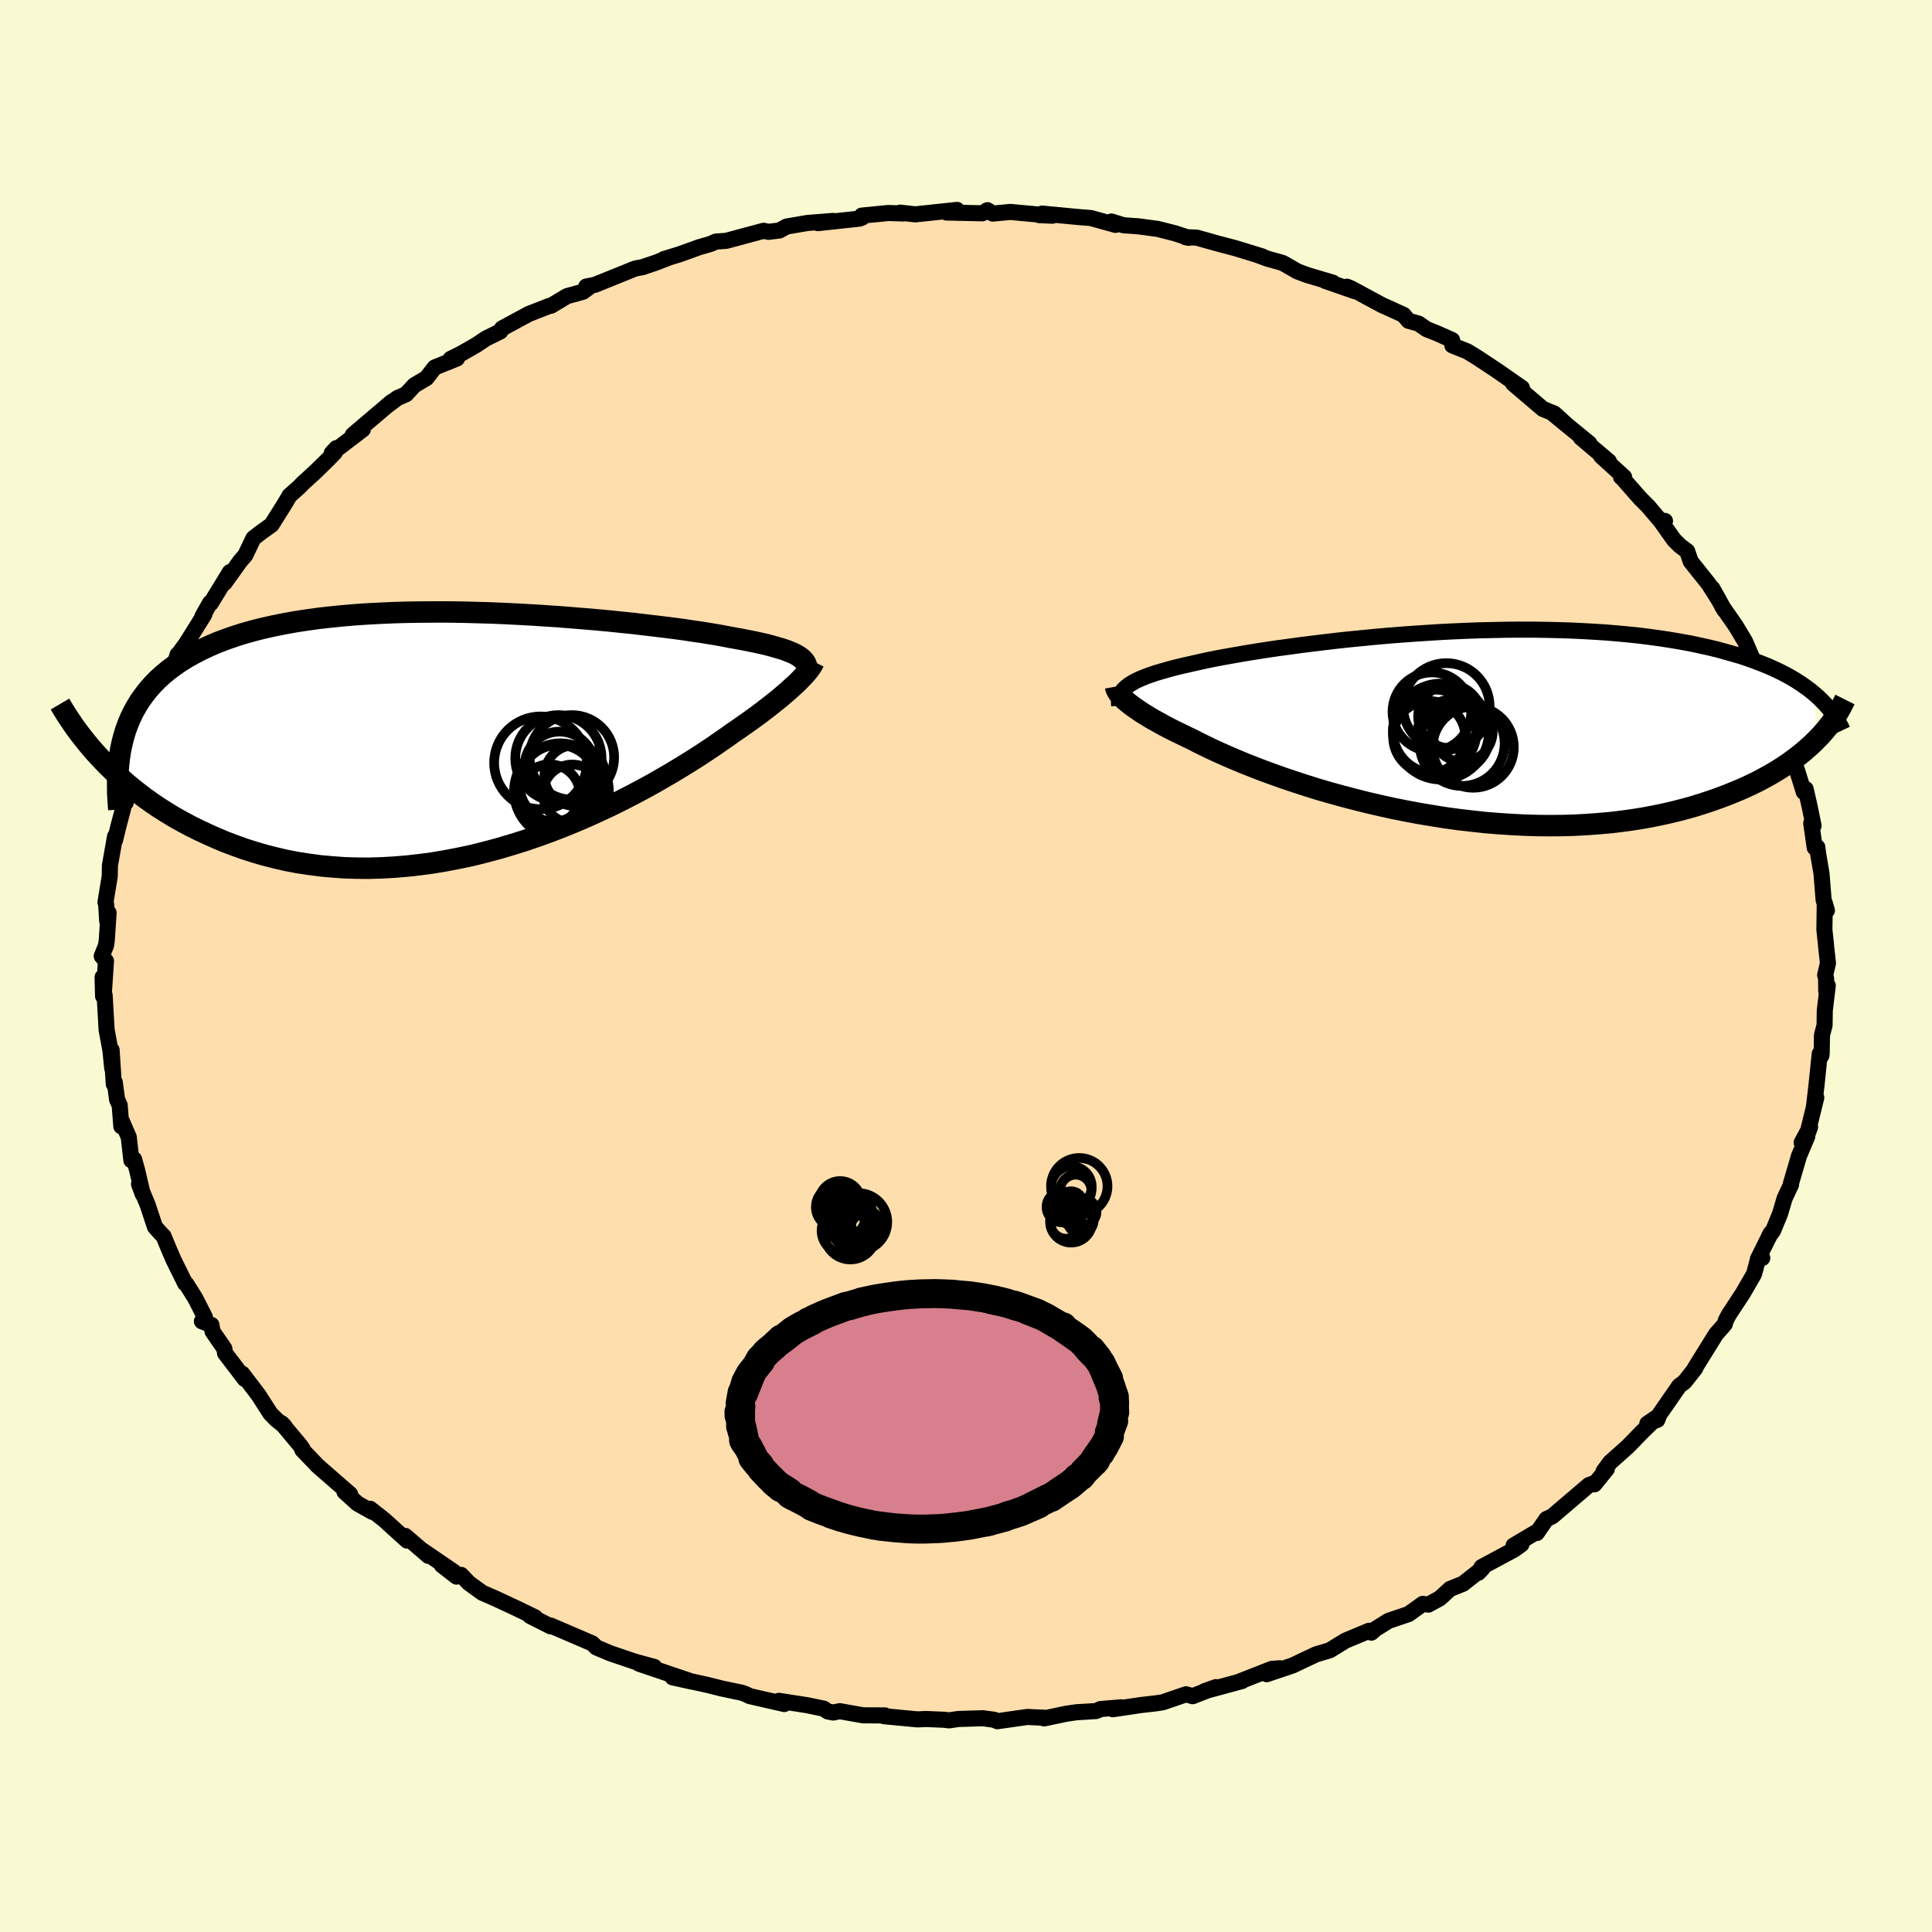 
  <svg viewBox="-100 -100 200 200" xmlns="http://www.w3.org/2000/svg" width="500" height="500" id="face-svg">
    <defs>
      <clipPath id="leftEyeClipPath">
        <polyline points="34.91,-8.08 34.67,-8.22 34.4,-8.35 34.09,-8.48 33.76,-8.61 33.39,-8.74 32.98,-8.86 32.54,-8.99 32.07,-9.12 31.57,-9.25 31.02,-9.37 30.45,-9.5 29.84,-9.62 29.19,-9.75 28.52,-9.87 27.8,-10 27.19,-10.12 26.52,-10.24 25.79,-10.36 25,-10.49 24.15,-10.61 23.24,-10.75 22.28,-10.88 21.26,-11.01 20.19,-11.14 19.08,-11.27 17.92,-11.41 16.71,-11.53 15.47,-11.66 14.19,-11.78 12.88,-11.89 11.54,-12 10.18,-12.11 8.79,-12.2 7.39,-12.29 5.97,-12.37 4.54,-12.44 3.1,-12.5 1.66,-12.54 0.22,-12.58 -1.22,-12.6 -2.65,-12.6 -4.07,-12.59 -5.48,-12.57 -6.87,-12.53 -8.24,-12.47 -9.59,-12.4 -10.92,-12.31 -12.22,-12.2 -13.5,-12.07 -14.74,-11.93 -15.95,-11.76 -17.13,-11.58 -18.27,-11.37 -19.37,-11.15 -20.44,-10.91 -21.47,-10.65 -22.46,-10.37 -23.41,-10.07 -24.32,-9.75 -25.19,-9.42 -26.02,-9.06 -26.81,-8.69 -27.56,-8.3 -28.28,-7.9 -28.96,-7.48 -29.6,-7.04 -30.21,-6.59 -30.79,-6.11 -31.33,-5.62 -31.83,-5.11 -32.3,-4.58 -32.73,-4.03 -33.14,-3.46 -33.5,-2.88 -33.84,-2.28 -34.14,-1.66 -34.41,-1.02 -34.65,-0.37 -34.85,0.3 -37.45,2.35 -36.93,2.9 -36.39,3.45 -35.82,4 -35.23,4.55 -34.62,5.09 -33.98,5.62 -33.31,6.15 -32.63,6.67 -31.91,7.18 -31.17,7.68 -30.41,8.16 -29.62,8.64 -28.8,9.1 -27.96,9.55 -27.1,9.98 -26.2,10.4 -25.28,10.81 -24.33,11.21 -23.35,11.58 -22.34,11.94 -21.31,12.27 -20.24,12.58 -19.14,12.86 -18.02,13.12 -16.88,13.34 -15.7,13.52 -14.5,13.68 -13.28,13.79 -12.04,13.88 -10.77,13.92 -9.49,13.93 -8.19,13.89 -6.88,13.82 -5.55,13.71 -4.21,13.56 -2.86,13.38 -1.5,13.15 -0.14,12.89 1.22,12.6 2.58,12.26 3.93,11.9 5.28,11.5 6.62,11.08 7.95,10.63 9.27,10.15 10.57,9.65 11.84,9.13 13.1,8.59 14.33,8.03 15.53,7.47 16.7,6.89 17.83,6.31 18.94,5.72 20,5.14 21.02,4.55 22,3.98 22.94,3.41 23.83,2.86 24.68,2.32 25.47,1.8 26.22,1.3 26.91,0.82 27.56,0.37 28.16,-0.06 28.82,-0.51 29.46,-0.96 30.07,-1.39 30.65,-1.81 31.2,-2.22 31.72,-2.62 32.22,-3.01 32.68,-3.38 33.12,-3.73 33.52,-4.08 33.9,-4.4 34.25,-4.72 34.57,-5.01 34.87,-5.29 35.14,-5.56" />
      </clipPath>
      <clipPath id="rightEyeClipPath">
        <polyline points="-34.11,-3.98 -33.9,-4.15 -33.66,-4.31 -33.38,-4.48 -33.08,-4.64 -32.74,-4.8 -32.38,-4.95 -31.98,-5.11 -31.55,-5.26 -31.08,-5.42 -30.58,-5.57 -30.05,-5.72 -29.49,-5.88 -28.9,-6.03 -28.28,-6.18 -27.62,-6.33 -27.05,-6.46 -26.42,-6.6 -25.74,-6.75 -25,-6.9 -24.21,-7.05 -23.37,-7.2 -22.47,-7.36 -21.53,-7.52 -20.54,-7.68 -19.5,-7.84 -18.42,-8 -17.29,-8.15 -16.13,-8.31 -14.94,-8.46 -13.71,-8.61 -12.45,-8.76 -11.16,-8.9 -9.85,-9.03 -8.52,-9.16 -7.18,-9.28 -5.81,-9.39 -4.44,-9.49 -3.06,-9.58 -1.67,-9.67 -0.28,-9.74 1.11,-9.8 2.49,-9.85 3.87,-9.88 5.24,-9.91 6.6,-9.92 7.94,-9.92 9.27,-9.9 10.58,-9.87 11.87,-9.83 13.14,-9.77 14.38,-9.7 15.6,-9.62 16.79,-9.52 17.95,-9.41 19.08,-9.29 20.19,-9.15 21.26,-9 22.3,-8.84 23.3,-8.67 24.28,-8.49 25.22,-8.29 26.13,-8.09 27.01,-7.88 27.85,-7.65 28.67,-7.42 29.46,-7.19 30.21,-6.94 30.94,-6.68 31.64,-6.41 32.32,-6.14 32.96,-5.85 33.58,-5.56 34.16,-5.26 34.72,-4.95 35.25,-4.63 35.76,-4.3 36.23,-3.97 36.69,-3.63 37.11,-3.28 37.37,1.44 36.95,1.86 36.5,2.27 36.03,2.68 35.53,3.09 35,3.49 34.45,3.89 33.87,4.28 33.26,4.67 32.62,5.05 31.95,5.42 31.26,5.79 30.54,6.14 29.79,6.49 29.01,6.82 28.2,7.15 27.36,7.47 26.49,7.78 25.59,8.08 24.66,8.37 23.69,8.64 22.69,8.9 21.66,9.14 20.6,9.36 19.51,9.57 18.39,9.75 17.24,9.91 16.06,10.05 14.85,10.16 13.62,10.25 12.36,10.32 11.08,10.36 9.78,10.37 8.46,10.36 7.12,10.32 5.77,10.25 4.41,10.16 3.04,10.05 1.66,9.9 0.28,9.74 -1.1,9.55 -2.48,9.33 -3.86,9.1 -5.23,8.84 -6.59,8.57 -7.93,8.27 -9.26,7.96 -10.57,7.63 -11.86,7.29 -13.12,6.94 -14.36,6.58 -15.56,6.2 -16.73,5.82 -17.86,5.44 -18.95,5.05 -20,4.67 -21,4.28 -21.96,3.9 -22.87,3.52 -23.73,3.15 -24.54,2.79 -25.3,2.44 -26,2.1 -26.65,1.78 -27.25,1.47 -27.92,1.15 -28.56,0.84 -29.18,0.54 -29.76,0.24 -30.31,-0.05 -30.83,-0.34 -31.32,-0.61 -31.78,-0.88 -32.2,-1.14 -32.6,-1.39 -32.96,-1.64 -33.3,-1.87 -33.6,-2.09 -33.88,-2.31 -34.12,-2.51" />
      </clipPath>
      <filter id="fuzzy">
        <feTurbulence id="turbulence" baseFrequency="0.05" numOctaves="3" type="noise" result="noise" />
        <feDisplacementMap in="SourceGraphic" in2="noise" scale="2" />
      </filter>
      <linearGradient id="rainbowGradient" x1="0%" y1="0%" x2="100%" y2="0%">
        <stop offset="0%" style="stop-color: rgb(128, 128, 128); stop-opacity: 1" />
        <stop offset="50%" style="stop-color: rgb(64, 224, 208); stop-opacity: 1" />
        <stop offset="100%" style="stop-color: rgb(50, 205, 50); stop-opacity: 1" />
      </linearGradient>
    </defs>
    <rect x="-100" y="-100" width="100%" height="100%" fill="rgb(250, 250, 210)" />
    <polyline id="faceContour" points="88.94,0.94 89.04,1.29 89.05,2.56 89.21,2.03 88.9,4.61 88.88,6.13 88.61,7.16 88.58,9.03 88.55,9.28 88.38,9.08 88.03,12.47 87.77,14.63 88.02,13.62 87.05,17.57 87.38,16.66 86.51,18.28 87.09,17.63 86.23,19.67 85.39,22.54 85.41,22.63 84.74,24.06 84.27,25.65 83.56,27.38 83.13,27.98 83.31,27.65 81.97,30.35 82.43,30.23 82.01,30.27 81.58,31.88 80.43,33.87 78.96,36.11 78.65,36.7 78.56,37.05 78.32,37.34 77.64,38.11 75.43,41.67 75.5,41.64 74.38,43.06 73.83,43.47 71.78,46.43 71.57,46.98 70.53,47.38 71.59,46.66 69.91,48.31 68.52,49.74 66.66,51.4 66,52.31 66.34,52.07 65.05,53.66 65.1,53.51 64.49,53.73 60.68,56.98 60.09,57.25 59.09,58.7 59.14,58.54 56.69,59.99 57.5,59.87 56.75,60.41 53.38,62.22 53.04,62.81 53.47,62.36 51.45,63.95 50.12,64.48 49.05,65.46 47.86,66.11 47.29,66.03 45.81,67.09 43.74,67.79 42.38,68.64 41.96,69.01 41.72,68.82 39.28,69.84 37.65,70.84 36.24,71.26 35.22,71.74 33.81,72.41 31.13,73.31 32.49,72.7 31.66,72.76 28.19,74.12 28.58,74.02 24.7,75.07 25.87,74.65 23.46,75.59 22.78,75.39 20.37,76.22 19.65,76.33 18.15,76.5 15.2,76.94 16.07,76.74 13.93,76.92 13.46,77.13 11.45,77.25 10.35,77.41 8.08,77.89 8.12,77.82 6.34,77.74 3.25,78.18 2.91,78.03 1.74,77.87 -0.8,77.95 -1.75,78.09 -2.26,78.03 -4.13,77.95 -5.02,77.99 -8.5,77.66 -8.39,77.58 -10.65,77.57 -13.07,77.14 -13.74,77.28 -14.31,77.17 -14.73,76.88 -16.46,76.52 -19.37,76.07 -18.81,76.4 -22.4,75.58 -22.74,75.4 -23.22,75.23 -25.3,74.79 -26.82,74.41 -27.78,74.2 -30.37,73.64 -28.38,74.08 -33.84,72.23 -33.33,72.39 -32.27,72.56 -34.32,72 -36.85,71.14 -38.27,70.54 -38.27,70.53 -38.7,70.12 -42.99,68.28 -43,68.36 -45.12,67.29 -44.6,67.43 -46.6,66.46 -48.77,65.45 -50.06,64.89 -51.46,63.88 -52.27,63.03 -52.74,63.21 -54.26,62.03 -53,62.73 -56.25,60.51 -55.64,61.07 -58.04,59 -57.86,59.48 -60.22,57.34 -61.68,56.19 -61.43,56.52 -62.99,55.65 -64.34,54.43 -63.75,54.68 -65.78,52.91 -67.1,51.76 -68.71,50.08 -68.69,49.96 -68.95,49.6 -70.84,47.34 -70.55,47.63 -71.39,46.96 -72.01,46.33 -73.25,44.4 -74.92,42.21 -74.66,42.76 -76.7,40.09 -76.78,39.6 -78,37.83 -78.11,37.16 -79.1,36.78 -78.79,36.35 -79.81,34.35 -80.73,32.89 -80.83,32.86 -82.04,30.41 -82.46,29.44 -83.07,27.97 -83.33,27.71 -83.96,27.01 -84.71,24.74 -85.61,22.57 -85.22,23.63 -85.82,21.08 -86.12,20.01 -86.4,20.11 -86.67,17.72 -87.39,16.06 -87.44,16.6 -87.61,14.42 -87.88,13.82 -88.12,12.03 -88.22,12.23 -88.45,8.69 -88.38,10.6 -88.57,8.72 -88.96,6.63 -89.17,3.01 -89.33,3.12 -89.38,1.16 -89.23,2.52 -89.03,-0.51 -89.47,-1.02 -89.03,-2.11 -88.95,-2.62 -88.76,-5.5 -88.9,-4.63 -89.01,-6.37 -89.08,-6.6 -88.64,-9.28 -88.62,-10.41 -88.09,-13.41 -88.09,-13.03 -87.74,-14.47 -87.28,-16.21 -87.08,-17.2 -86.99,-16.9 -87.15,-17.19 -86.45,-20.26 -85.84,-21.08 -85.33,-22.76 -84.64,-24 -84.67,-25.04 -84.86,-24.16 -83.2,-28.58 -82.58,-29.65 -82.41,-29.57 -81.62,-32.23 -81.56,-32.25 -80.74,-33.36 -78.86,-36.37 -78.72,-36.78 -79.06,-36.16 -78.25,-37.6 -78.18,-37.55 -76.21,-40.77 -76.76,-39.65 -75.16,-41.88 -74.61,-42.52 -73.76,-44.29 -72.98,-44.89 -71.89,-45.67 -70.59,-47.74 -70.02,-48.7 -69.03,-49.58 -68.6,-50.02 -67.39,-51.12 -66.01,-52.47 -65.34,-53.16 -65.18,-53.61 -65.66,-53.09 -62.44,-55.55 -63.48,-54.98 -59.44,-58.41 -60.04,-57.91 -58.85,-58.8 -57.96,-59.19 -57.1,-60.12 -55.85,-60.86 -55,-61.96 -52.69,-62.89 -53.35,-62.85 -52.3,-63.37 -50.72,-64.27 -49.69,-64.96 -48.21,-65.69 -48.03,-66 -45.26,-67.5 -43.16,-68.32 -42.96,-68.35 -41.31,-69.34 -39.65,-69.8 -39.05,-70.24 -39.31,-70.34 -38.43,-70.51 -34.25,-72.2 -33.47,-72.35 -32.08,-72.82 -30.87,-73.29 -31.27,-73.18 -29.64,-73.68 -27.62,-74.41 -26.44,-74.75 -25.9,-74.99 -24.82,-75.07 -20.95,-76.11 -20.44,-76 -19.32,-76.14 -18.57,-76.55 -16.41,-76.92 -13.75,-77.13 -15.34,-76.9 -11.02,-77.37 -10.74,-77.48 -10.79,-77.68 -8.05,-77.95 -6.46,-77.9 -6.83,-77.99 -5.25,-77.81 -0.93,-78.27 -2.01,-78 1.69,-77.92 2.22,-78.24 2.77,-77.89 4.59,-78.06 8.48,-77.7 7.57,-77.73 8.94,-77.67 7.88,-77.89 11.66,-77.53 12.92,-77.43 15.48,-76.72 15.05,-77.07 16.31,-76.68 17.85,-76.57 19.86,-76.3 21.63,-75.85 23.07,-75.38 22.72,-75.45 23.88,-75.4 25.95,-74.82 27.88,-74.31 30.65,-73.46 30.18,-73.6 31.25,-73.21 32.78,-72.78 34.3,-71.91 35.31,-71.53 37.97,-70.74 37.17,-70.93 40.24,-69.86 39.44,-70.32 39.87,-70.14 43.04,-68.43 45.29,-67.41 45.81,-66.79 46.85,-66.5 47.67,-65.93 48.77,-65.49 50.32,-64.8 50.35,-64.24 51.9,-63.62 52.91,-63 54.98,-61.63 57.55,-59.84 57.24,-60 56.64,-60.29 59.73,-57.66 60.9,-57.19 62.13,-56.07 60.6,-57.31 64.53,-54.1 63.63,-54.71 66.56,-52.23 65.75,-52.78 68.13,-50.61 67.81,-50.62 67.84,-50.63 69.81,-48.39 70.65,-47.55 71.83,-46.15 72.36,-46.07 71.99,-45.95 73.29,-44.12 73.9,-43.51 74.66,-42.94 75.02,-41.88 76.88,-39.55 77.95,-37.86 77.26,-39.09 78.52,-36.83 78.29,-37.21 79.68,-35.21 80.64,-33.61 81.51,-31.6 82.48,-29.87 82.12,-30.81 82.75,-29.6 83.6,-27.68 83.85,-26.81 84.36,-25.55 85.37,-22.97 85.55,-22.06 85.46,-21.47 85.99,-20.38 86.73,-18.01 86.92,-18.32 87.31,-16.62 87.74,-14.52 87.5,-14.78 87.86,-12.25 88.13,-12.3 88.21,-11.63 88.56,-9.59 88.78,-6.84 89.12,-5.75 88.9,-6.51 88.86,-3.75 89.01,-2.38 89.04,-2.01 89.23,-0.29 88.94,0.94 89.04,1.29" fill="rgb(255, 222, 173)" stroke="black" stroke-width="1.667" stroke-linejoin="round" filter="url(#fuzzy)" />
    <g transform="translate(50.71 -24.9)">
      <polyline id="rightCountour" points="-34.11,-3.98 -33.9,-4.15 -33.66,-4.31 -33.38,-4.48 -33.08,-4.64 -32.74,-4.8 -32.38,-4.95 -31.98,-5.11 -31.55,-5.26 -31.08,-5.42 -30.58,-5.57 -30.05,-5.72 -29.49,-5.88 -28.9,-6.03 -28.28,-6.18 -27.62,-6.33 -27.05,-6.46 -26.42,-6.6 -25.74,-6.75 -25,-6.9 -24.21,-7.05 -23.37,-7.2 -22.47,-7.36 -21.53,-7.52 -20.54,-7.68 -19.5,-7.84 -18.42,-8 -17.29,-8.15 -16.13,-8.31 -14.94,-8.46 -13.71,-8.61 -12.45,-8.76 -11.16,-8.9 -9.85,-9.03 -8.52,-9.16 -7.18,-9.28 -5.81,-9.39 -4.44,-9.49 -3.06,-9.58 -1.67,-9.67 -0.28,-9.74 1.11,-9.8 2.49,-9.85 3.87,-9.88 5.24,-9.91 6.6,-9.92 7.94,-9.92 9.27,-9.9 10.58,-9.87 11.87,-9.83 13.14,-9.77 14.38,-9.7 15.6,-9.62 16.79,-9.52 17.95,-9.41 19.08,-9.29 20.19,-9.15 21.26,-9 22.3,-8.84 23.3,-8.67 24.28,-8.49 25.22,-8.29 26.13,-8.09 27.01,-7.88 27.85,-7.65 28.67,-7.42 29.46,-7.19 30.21,-6.94 30.94,-6.68 31.64,-6.41 32.32,-6.14 32.96,-5.85 33.58,-5.56 34.16,-5.26 34.72,-4.95 35.25,-4.63 35.76,-4.3 36.23,-3.97 36.69,-3.63 37.11,-3.28 37.37,1.44 36.95,1.86 36.5,2.27 36.03,2.68 35.53,3.09 35,3.49 34.45,3.89 33.87,4.28 33.26,4.67 32.62,5.05 31.95,5.42 31.26,5.79 30.54,6.14 29.79,6.49 29.01,6.82 28.2,7.15 27.36,7.47 26.49,7.78 25.59,8.08 24.66,8.37 23.69,8.64 22.69,8.9 21.66,9.14 20.6,9.36 19.51,9.57 18.39,9.75 17.24,9.91 16.06,10.05 14.85,10.16 13.62,10.25 12.36,10.32 11.08,10.36 9.78,10.37 8.46,10.36 7.12,10.32 5.77,10.25 4.41,10.16 3.04,10.05 1.66,9.9 0.28,9.74 -1.1,9.55 -2.48,9.33 -3.86,9.1 -5.23,8.84 -6.59,8.57 -7.93,8.27 -9.26,7.96 -10.57,7.63 -11.86,7.29 -13.12,6.94 -14.36,6.58 -15.56,6.2 -16.73,5.82 -17.86,5.44 -18.95,5.05 -20,4.67 -21,4.28 -21.96,3.9 -22.87,3.52 -23.73,3.15 -24.54,2.79 -25.3,2.44 -26,2.1 -26.65,1.78 -27.25,1.47 -27.92,1.15 -28.56,0.84 -29.18,0.54 -29.76,0.24 -30.31,-0.05 -30.83,-0.34 -31.32,-0.61 -31.78,-0.88 -32.2,-1.14 -32.6,-1.39 -32.96,-1.64 -33.3,-1.87 -33.6,-2.09 -33.88,-2.31 -34.12,-2.51" fill="white" stroke="white" stroke-width="0" stroke-linejoin="round" filter="url(#fuzzy)" />
    </g>
    <g transform="translate(-52.34 -24.05)">
      <polyline id="leftCountour" points="34.91,-8.08 34.67,-8.22 34.4,-8.35 34.09,-8.48 33.76,-8.61 33.39,-8.74 32.98,-8.86 32.54,-8.99 32.07,-9.12 31.57,-9.25 31.02,-9.37 30.45,-9.5 29.84,-9.62 29.19,-9.75 28.52,-9.87 27.8,-10 27.19,-10.12 26.52,-10.24 25.79,-10.36 25,-10.49 24.15,-10.61 23.24,-10.75 22.28,-10.88 21.26,-11.01 20.19,-11.14 19.08,-11.27 17.92,-11.41 16.71,-11.53 15.47,-11.66 14.19,-11.78 12.88,-11.89 11.54,-12 10.18,-12.11 8.79,-12.2 7.39,-12.29 5.97,-12.37 4.54,-12.44 3.1,-12.5 1.66,-12.54 0.22,-12.58 -1.22,-12.6 -2.65,-12.6 -4.07,-12.59 -5.48,-12.57 -6.87,-12.53 -8.24,-12.47 -9.59,-12.4 -10.92,-12.31 -12.22,-12.2 -13.5,-12.07 -14.74,-11.93 -15.95,-11.76 -17.13,-11.58 -18.27,-11.37 -19.37,-11.15 -20.44,-10.91 -21.47,-10.65 -22.46,-10.37 -23.41,-10.07 -24.32,-9.75 -25.19,-9.42 -26.02,-9.06 -26.81,-8.69 -27.56,-8.3 -28.28,-7.9 -28.96,-7.48 -29.6,-7.04 -30.21,-6.59 -30.79,-6.11 -31.33,-5.62 -31.83,-5.11 -32.3,-4.58 -32.73,-4.03 -33.14,-3.46 -33.5,-2.88 -33.84,-2.28 -34.14,-1.66 -34.41,-1.02 -34.65,-0.37 -34.85,0.3 -37.45,2.35 -36.93,2.9 -36.39,3.45 -35.82,4 -35.23,4.55 -34.62,5.09 -33.98,5.62 -33.31,6.15 -32.63,6.67 -31.91,7.18 -31.17,7.68 -30.41,8.16 -29.62,8.64 -28.8,9.1 -27.96,9.55 -27.1,9.98 -26.2,10.4 -25.28,10.81 -24.33,11.21 -23.35,11.58 -22.34,11.94 -21.31,12.27 -20.24,12.58 -19.14,12.86 -18.02,13.12 -16.88,13.34 -15.7,13.52 -14.5,13.68 -13.28,13.79 -12.04,13.88 -10.77,13.92 -9.49,13.93 -8.19,13.89 -6.88,13.82 -5.55,13.71 -4.21,13.56 -2.86,13.38 -1.5,13.15 -0.14,12.89 1.22,12.6 2.58,12.26 3.93,11.9 5.28,11.5 6.62,11.08 7.95,10.63 9.27,10.15 10.57,9.65 11.84,9.13 13.1,8.59 14.33,8.03 15.53,7.47 16.7,6.89 17.83,6.31 18.94,5.72 20,5.14 21.02,4.55 22,3.98 22.94,3.41 23.83,2.86 24.68,2.32 25.47,1.8 26.22,1.3 26.91,0.82 27.56,0.37 28.16,-0.06 28.82,-0.51 29.46,-0.96 30.07,-1.39 30.65,-1.81 31.2,-2.22 31.72,-2.62 32.22,-3.01 32.68,-3.38 33.12,-3.73 33.52,-4.08 33.9,-4.4 34.25,-4.72 34.57,-5.01 34.87,-5.29 35.14,-5.56" fill="white" stroke="white" stroke-width="0" stroke-linejoin="round" filter="url(#fuzzy)" />
    </g>
    <g transform="translate(50.71 -24.9)">
      <polyline id="rightUpper" points="-34.85,-2.05 -34.87,-2.27 -34.87,-2.49 -34.86,-2.69 -34.82,-2.89 -34.77,-3.09 -34.69,-3.27 -34.59,-3.46 -34.46,-3.64 -34.3,-3.81 -34.11,-3.98 -33.9,-4.15 -33.66,-4.31 -33.38,-4.48 -33.08,-4.64 -32.74,-4.8 -32.38,-4.95 -31.98,-5.11 -31.55,-5.26 -31.08,-5.42 -30.58,-5.57 -30.05,-5.72 -29.49,-5.88 -28.9,-6.03 -28.28,-6.18 -27.62,-6.33 -27.05,-6.46 -26.42,-6.6 -25.74,-6.75 -25,-6.9 -24.21,-7.05 -23.37,-7.2 -22.47,-7.36 -21.53,-7.52 -20.54,-7.68 -19.5,-7.84 -18.42,-8 -17.29,-8.15 -16.13,-8.31 -14.94,-8.46 -13.71,-8.61 -12.45,-8.76 -11.16,-8.9 -9.85,-9.03 -8.52,-9.16 -7.18,-9.28 -5.81,-9.39 -4.44,-9.49 -3.06,-9.58 -1.67,-9.67 -0.28,-9.74 1.11,-9.8 2.49,-9.85 3.87,-9.88 5.24,-9.91 6.6,-9.92 7.94,-9.92 9.27,-9.9 10.58,-9.87 11.87,-9.83 13.14,-9.77 14.38,-9.7 15.6,-9.62 16.79,-9.52 17.95,-9.41 19.08,-9.29 20.19,-9.15 21.26,-9 22.3,-8.84 23.3,-8.67 24.28,-8.49 25.22,-8.29 26.13,-8.09 27.01,-7.88 27.85,-7.65 28.67,-7.42 29.46,-7.19 30.21,-6.94 30.94,-6.68 31.64,-6.41 32.32,-6.14 32.96,-5.85 33.58,-5.56 34.16,-5.26 34.72,-4.95 35.25,-4.63 35.76,-4.3 36.23,-3.97 36.69,-3.63 37.11,-3.28 37.51,-2.93 37.88,-2.57 38.23,-2.21 38.56,-1.83 38.86,-1.46 39.14,-1.08 39.39,-0.69 39.62,-0.3 39.84,0.09 40.03,0.49" fill="none" stroke="black" stroke-width="1.667" stroke-linejoin="round" filter="url(#fuzzy)" />
      <polyline id="rightLower" points="-35.23,-4.02 -35.21,-3.91 -35.17,-3.79 -35.12,-3.66 -35.04,-3.53 -34.95,-3.38 -34.84,-3.23 -34.7,-3.06 -34.53,-2.89 -34.34,-2.7 -34.12,-2.51 -33.88,-2.31 -33.6,-2.09 -33.3,-1.87 -32.96,-1.64 -32.6,-1.39 -32.2,-1.14 -31.78,-0.88 -31.32,-0.61 -30.83,-0.34 -30.31,-0.05 -29.76,0.24 -29.18,0.54 -28.56,0.84 -27.92,1.15 -27.25,1.47 -26.65,1.78 -26,2.1 -25.3,2.44 -24.54,2.79 -23.73,3.15 -22.87,3.52 -21.96,3.9 -21,4.28 -20,4.67 -18.95,5.05 -17.86,5.44 -16.73,5.82 -15.56,6.2 -14.36,6.58 -13.12,6.94 -11.86,7.29 -10.57,7.63 -9.26,7.96 -7.93,8.27 -6.59,8.57 -5.23,8.84 -3.86,9.1 -2.48,9.33 -1.1,9.55 0.28,9.74 1.66,9.9 3.04,10.05 4.41,10.16 5.77,10.25 7.12,10.32 8.46,10.36 9.78,10.37 11.08,10.36 12.36,10.32 13.62,10.25 14.85,10.16 16.06,10.05 17.24,9.91 18.39,9.75 19.51,9.57 20.6,9.36 21.66,9.14 22.69,8.9 23.69,8.64 24.66,8.37 25.59,8.08 26.49,7.78 27.36,7.47 28.2,7.15 29.01,6.82 29.79,6.49 30.54,6.14 31.26,5.79 31.95,5.42 32.62,5.05 33.26,4.67 33.87,4.28 34.45,3.89 35,3.49 35.53,3.09 36.03,2.68 36.5,2.27 36.95,1.86 37.37,1.44 37.77,1.03 38.14,0.61 38.49,0.19 38.81,-0.22 39.11,-0.64 39.38,-1.05 39.64,-1.47 39.87,-1.88 40.08,-2.29 40.28,-2.69" fill="none" stroke="black" stroke-width="2.222" stroke-linejoin="round" filter="url(#fuzzy)" />
      <circle r="3.138" cx="0.677" cy="0.611" stroke="black" fill="none" stroke-width="1.0" filter="url(#fuzzy)" clip-path="url(#rightEyeClipPath)" /><circle r="3.736" cx="-2.753" cy="1.206" stroke="black" fill="none" stroke-width="1.0" filter="url(#fuzzy)" clip-path="url(#rightEyeClipPath)" /><circle r="4.966" cx="-1.538" cy="0.631" stroke="black" fill="none" stroke-width="1.0" filter="url(#fuzzy)" clip-path="url(#rightEyeClipPath)" /><circle r="4.482" cx="-0.988" cy="-1.969" stroke="black" fill="none" stroke-width="1.0" filter="url(#fuzzy)" clip-path="url(#rightEyeClipPath)" /><circle r="3.762" cx="-0.253" cy="1.051" stroke="black" fill="none" stroke-width="1.0" filter="url(#fuzzy)" clip-path="url(#rightEyeClipPath)" /><circle r="3.276" cx="-0.628" cy="-0.929" stroke="black" fill="none" stroke-width="1.0" filter="url(#fuzzy)" clip-path="url(#rightEyeClipPath)" /><circle r="4.402" cx="0.647" cy="1.861" stroke="black" fill="none" stroke-width="1.0" filter="url(#fuzzy)" clip-path="url(#rightEyeClipPath)" /><circle r="4.074" cx="-2.483" cy="-1.419" stroke="black" fill="none" stroke-width="1.0" filter="url(#fuzzy)" clip-path="url(#rightEyeClipPath)" /><circle r="4.324" cx="-2.183" cy="0.611" stroke="black" fill="none" stroke-width="1.0" filter="url(#fuzzy)" clip-path="url(#rightEyeClipPath)" /><circle r="4.202" cx="1.797" cy="2.246" stroke="black" fill="none" stroke-width="1.0" filter="url(#fuzzy)" clip-path="url(#rightEyeClipPath)" />
      </g>
    <g transform="translate(-52.34 -24.05)">
      <polyline id="leftUpper" points="35.88,-6.61 35.87,-6.78 35.85,-6.94 35.82,-7.09 35.76,-7.24 35.68,-7.39 35.58,-7.53 35.45,-7.67 35.3,-7.81 35.12,-7.95 34.91,-8.08 34.67,-8.22 34.4,-8.35 34.09,-8.48 33.76,-8.61 33.39,-8.74 32.98,-8.86 32.54,-8.99 32.07,-9.12 31.57,-9.25 31.02,-9.37 30.45,-9.5 29.84,-9.62 29.19,-9.75 28.52,-9.87 27.8,-10 27.19,-10.12 26.52,-10.24 25.79,-10.36 25,-10.49 24.15,-10.61 23.24,-10.75 22.28,-10.88 21.26,-11.01 20.19,-11.14 19.08,-11.27 17.92,-11.41 16.71,-11.53 15.47,-11.66 14.19,-11.78 12.88,-11.89 11.54,-12 10.18,-12.11 8.79,-12.2 7.39,-12.29 5.97,-12.37 4.54,-12.44 3.1,-12.5 1.66,-12.54 0.22,-12.58 -1.22,-12.6 -2.65,-12.6 -4.07,-12.59 -5.48,-12.57 -6.87,-12.53 -8.24,-12.47 -9.59,-12.4 -10.92,-12.31 -12.22,-12.2 -13.5,-12.07 -14.74,-11.93 -15.95,-11.76 -17.13,-11.58 -18.27,-11.37 -19.37,-11.15 -20.44,-10.91 -21.47,-10.65 -22.46,-10.37 -23.41,-10.07 -24.32,-9.75 -25.19,-9.42 -26.02,-9.06 -26.81,-8.69 -27.56,-8.3 -28.28,-7.9 -28.96,-7.48 -29.6,-7.04 -30.21,-6.59 -30.79,-6.11 -31.33,-5.62 -31.83,-5.11 -32.3,-4.58 -32.73,-4.03 -33.14,-3.46 -33.5,-2.88 -33.84,-2.28 -34.14,-1.66 -34.41,-1.02 -34.65,-0.37 -34.85,0.3 -35.03,0.99 -35.18,1.69 -35.29,2.41 -35.38,3.15 -35.44,3.89 -35.48,4.66 -35.48,5.43 -35.47,6.23 -35.42,7.03 -35.36,7.85" fill="none" stroke="black" stroke-width="2.222" stroke-linejoin="round" filter="url(#fuzzy)" />
      <polyline id="leftLower" points="36.6,-7.45 36.53,-7.31 36.46,-7.17 36.36,-7.01 36.25,-6.84 36.12,-6.66 35.97,-6.47 35.8,-6.26 35.6,-6.04 35.38,-5.81 35.14,-5.56 34.87,-5.29 34.57,-5.01 34.25,-4.72 33.9,-4.4 33.52,-4.08 33.12,-3.73 32.68,-3.38 32.22,-3.01 31.72,-2.62 31.2,-2.22 30.65,-1.81 30.07,-1.39 29.46,-0.96 28.82,-0.51 28.16,-0.06 27.56,0.37 26.91,0.82 26.22,1.3 25.47,1.8 24.68,2.32 23.83,2.86 22.94,3.41 22,3.98 21.02,4.55 20,5.14 18.94,5.72 17.83,6.31 16.7,6.89 15.53,7.47 14.33,8.03 13.1,8.59 11.84,9.13 10.57,9.65 9.27,10.15 7.95,10.63 6.62,11.08 5.28,11.5 3.93,11.9 2.58,12.26 1.22,12.6 -0.14,12.89 -1.5,13.15 -2.86,13.38 -4.21,13.56 -5.55,13.71 -6.88,13.82 -8.19,13.89 -9.49,13.93 -10.77,13.92 -12.04,13.88 -13.28,13.79 -14.5,13.68 -15.7,13.52 -16.88,13.34 -18.02,13.12 -19.14,12.86 -20.24,12.58 -21.31,12.27 -22.34,11.94 -23.35,11.58 -24.33,11.21 -25.28,10.81 -26.2,10.4 -27.1,9.98 -27.96,9.55 -28.8,9.1 -29.62,8.64 -30.41,8.16 -31.17,7.68 -31.91,7.18 -32.63,6.67 -33.31,6.15 -33.98,5.62 -34.62,5.09 -35.23,4.55 -35.82,4 -36.39,3.45 -36.93,2.9 -37.45,2.35 -37.95,1.8 -38.42,1.25 -38.87,0.7 -39.3,0.15 -39.71,-0.39 -40.1,-0.94 -40.46,-1.48 -40.81,-2.01 -41.14,-2.54 -41.45,-3.07" fill="none" stroke="black" stroke-width="2.222" stroke-linejoin="round" filter="url(#fuzzy)" />
      <circle r="4.508" cx="10.337" cy="5.502" stroke="black" fill="none" stroke-width="1.0" filter="url(#fuzzy)" clip-path="url(#leftEyeClipPath)" /><circle r="4.798" cx="8.292" cy="3.017" stroke="black" fill="none" stroke-width="1.0" filter="url(#fuzzy)" clip-path="url(#leftEyeClipPath)" /><circle r="4.906" cx="10.462" cy="5.967" stroke="black" fill="none" stroke-width="1.0" filter="url(#fuzzy)" clip-path="url(#leftEyeClipPath)" /><circle r="3.144" cx="11.842" cy="4.337" stroke="black" fill="none" stroke-width="1.0" filter="url(#fuzzy)" clip-path="url(#leftEyeClipPath)" /><circle r="4.468" cx="10.147" cy="2.547" stroke="black" fill="none" stroke-width="1.0" filter="url(#fuzzy)" clip-path="url(#leftEyeClipPath)" /><circle r="3.632" cx="10.267" cy="3.417" stroke="black" fill="none" stroke-width="1.0" filter="url(#fuzzy)" clip-path="url(#leftEyeClipPath)" /><circle r="3.022" cx="11.577" cy="6.217" stroke="black" fill="none" stroke-width="1.0" filter="url(#fuzzy)" clip-path="url(#leftEyeClipPath)" /><circle r="4.04" cx="10.142" cy="5.202" stroke="black" fill="none" stroke-width="1.0" filter="url(#fuzzy)" clip-path="url(#leftEyeClipPath)" /><circle r="4.374" cx="11.542" cy="2.452" stroke="black" fill="none" stroke-width="1.0" filter="url(#fuzzy)" clip-path="url(#leftEyeClipPath)" /><circle r="3.14" cx="9.227" cy="6.317" stroke="black" fill="none" stroke-width="1.0" filter="url(#fuzzy)" clip-path="url(#leftEyeClipPath)" />
    </g>
    <g id="hairs">
      
    </g>
    
        <g id="pointNose">
          <g id="rightNose"><circle r="1.34" cx="12.172" cy="25.45" stroke="black" fill="none" stroke-width="1.0" filter="url(#fuzzy)" /><circle r="1.054" cx="10.764" cy="25.71" stroke="black" fill="none" stroke-width="1.0" filter="url(#fuzzy)" /><circle r="1.618" cx="11.36" cy="23.222" stroke="black" fill="none" stroke-width="1.0" filter="url(#fuzzy)" /><circle r="2.184" cx="10.884" cy="26.45" stroke="black" fill="none" stroke-width="1.0" filter="url(#fuzzy)" /><circle r="1.35" cx="11.86" cy="26.35" stroke="black" fill="none" stroke-width="1.0" filter="url(#fuzzy)" /><circle r="1.588" cx="9.924" cy="24.946" stroke="black" fill="none" stroke-width="1.0" filter="url(#fuzzy)" /><circle r="1.278" cx="10.864" cy="24.598" stroke="black" fill="none" stroke-width="1.0" filter="url(#fuzzy)" /><circle r="2.098" cx="10.916" cy="22.838" stroke="black" fill="none" stroke-width="1.0" filter="url(#fuzzy)" /><circle r="2.924" cx="11.724" cy="22.798" stroke="black" fill="none" stroke-width="1.0" filter="url(#fuzzy)" /><circle r="1.626" cx="10.368" cy="26.606" stroke="black" fill="none" stroke-width="1.0" filter="url(#fuzzy)" /></g>
          <g id="leftNose"><circle r="2" cx="-11.708" cy="25.548" stroke="black" fill="none" stroke-width="1.0" filter="url(#fuzzy)" /><circle r="2.162" cx="-13.38" cy="24.948" stroke="black" fill="none" stroke-width="1.0" filter="url(#fuzzy)" /><circle r="2.988" cx="-11.14" cy="26.504" stroke="black" fill="none" stroke-width="1.0" filter="url(#fuzzy)" /><circle r="1.488" cx="-10.384" cy="26.74" stroke="black" fill="none" stroke-width="1.0" filter="url(#fuzzy)" /><circle r="2.126" cx="-12.536" cy="25.928" stroke="black" fill="none" stroke-width="1.0" filter="url(#fuzzy)" /><circle r="2.68" cx="-11.972" cy="27.7" stroke="black" fill="none" stroke-width="1.0" filter="url(#fuzzy)" /><circle r="2.19" cx="-13.032" cy="24.452" stroke="black" fill="none" stroke-width="1.0" filter="url(#fuzzy)" /><circle r="2.364" cx="-12.584" cy="27.4" stroke="black" fill="none" stroke-width="1.0" filter="url(#fuzzy)" /><circle r="1.908" cx="-11.584" cy="26.676" stroke="black" fill="none" stroke-width="1.0" filter="url(#fuzzy)" /><circle r="1.254" cx="-13.468" cy="24.768" stroke="black" fill="none" stroke-width="1.0" filter="url(#fuzzy)" /></g>
        </g>
      
    <g id="mouth">
      <polyline points="15.39,45.15 15.38,45.29 15.37,45.8 15.4,46.18 15.28,46.56 15.07,47.43 15.29,47.08 14.83,48.31 14.85,48.68 14.39,49.53 14.28,49.78 14.64,49.09 13.91,50.39 14.13,49.94 13.25,51.21 13.45,51.11 13.26,51.34 13.33,51.25 12.77,51.81 12.22,52.36 11.89,52.79 11.52,53.01 11.68,52.92 10.87,53.62 9.59,54.47 10.72,53.74 9.97,54.22 8.82,55.01 8.89,54.94 8.51,55.12 6.78,55.98 7.5,55.69 5.72,56.47 5.32,56.61 5.61,56.49 5.11,56.68 4.13,56.98 4.41,56.88 4.04,57.05 2.03,57.58 2.38,57.5 2.53,57.46 1.43,57.68 0.42,57.88 0.37,57.89 -1.37,58.12 -0.33,57.99 -2.22,58.2 -3.03,58.25 -3.12,58.25 -4.23,58.29 -5.06,58.29 -5.51,58.28 -6.42,58.23 -6.33,58.24 -5.75,58.27 -7.24,58.17 -8.9,57.99 -8.93,57.99 -8.43,58.03 -8.85,57.98 -9.52,57.89 -10.94,57.59 -11.32,57.5 -12.23,57.27 -13.27,56.94 -14,56.71 -12.86,57.09 -13.32,56.92 -15.05,56.3 -15.93,55.95 -16.27,55.71 -16.44,55.62 -17.17,55.22 -17.2,55.21 -18.04,54.79 -18.21,54.69 -18.31,54.5 -19.03,54.03 -19.25,53.93 -19.15,54.01 -19.51,53.71 -19.87,53.41 -19.95,53.3 -20.39,52.88 -21.18,52.04 -21.36,51.7 -22.07,50.92 -21.56,51.56 -21.81,51.22 -22.23,50.41 -22.53,49.82 -22.79,49.46 -22.96,49.21 -23.03,49.07 -22.97,48.82 -23.21,48.08 -23.05,48.42 -23.31,47.32 -23.33,47.67 -23.34,46.07 -23.49,46.55 -23.5,46.16 -23.3,45.65 -23.38,45.27 -23.18,44.17 -23.2,44.39 -22.86,43.3 -23.03,44.23 -22.41,42.67 -22.26,42.31 -22.81,43.11 -22.37,42.28 -22.28,42.15 -21.81,41.56 -21.26,40.87 -21.57,41.19 -21.32,40.73 -20.39,39.76 -20.72,40.06 -19.84,39.31 -19.1,38.61 -19.35,38.89 -19.02,38.58 -19.03,38.66 -17.85,37.73 -17.07,37.28 -17.05,37.27 -16.05,36.77 -16.3,36.84 -15.99,36.75 -15.77,36.58 -14.77,36.13 -14.57,36.05 -14.24,35.91 -12.42,35.23 -12.08,35.17 -11.84,35.1 -10.82,34.8 -10.56,34.75 -10.86,34.79 -9.52,34.5 -9.08,34.42 -7.99,34.25 -7.96,34.25 -7.35,34.16 -6.58,34.07 -5.8,34 -4.72,33.94 -4.77,33.94 -3.18,33.91 -2.82,33.92 -2.68,33.93 -2.39,33.93 -2.03,33.95 -1.28,33.98 -1.66,33.96 0.03,34.11 -0.56,34.06 0.39,34.14 1.73,34.34 3.05,34.6 2.56,34.53 4.3,34.92 3.45,34.7 4.02,34.84 5.35,35.26 4.98,35.1 5.35,35.22 7.38,35.96 6.3,35.59 7.64,36.12 7.55,36.06 8.18,36.36 8.46,36.52 10.13,37.5 10.14,37.51 10.04,37.35 10.01,37.45 11.33,38.36 11.88,38.76 12.39,39.27 12.55,39.49 12.74,39.71 13.17,40.15 13.62,40.59 12.95,39.75 14,41.17 13.7,40.74 14.01,41.2 14.39,42.01 14.77,42.73 14.3,41.82 14.93,43.35 15.06,43.72 15.05,43.74 15.36,44.6 15.22,44.62 15.39,45.24 15.33,44.53" fill="rgb(215,127,140)" stroke="black" stroke-width="3" stroke-linejoin="round" filter="url(#fuzzy)" />
    </g>
  </svg>
  